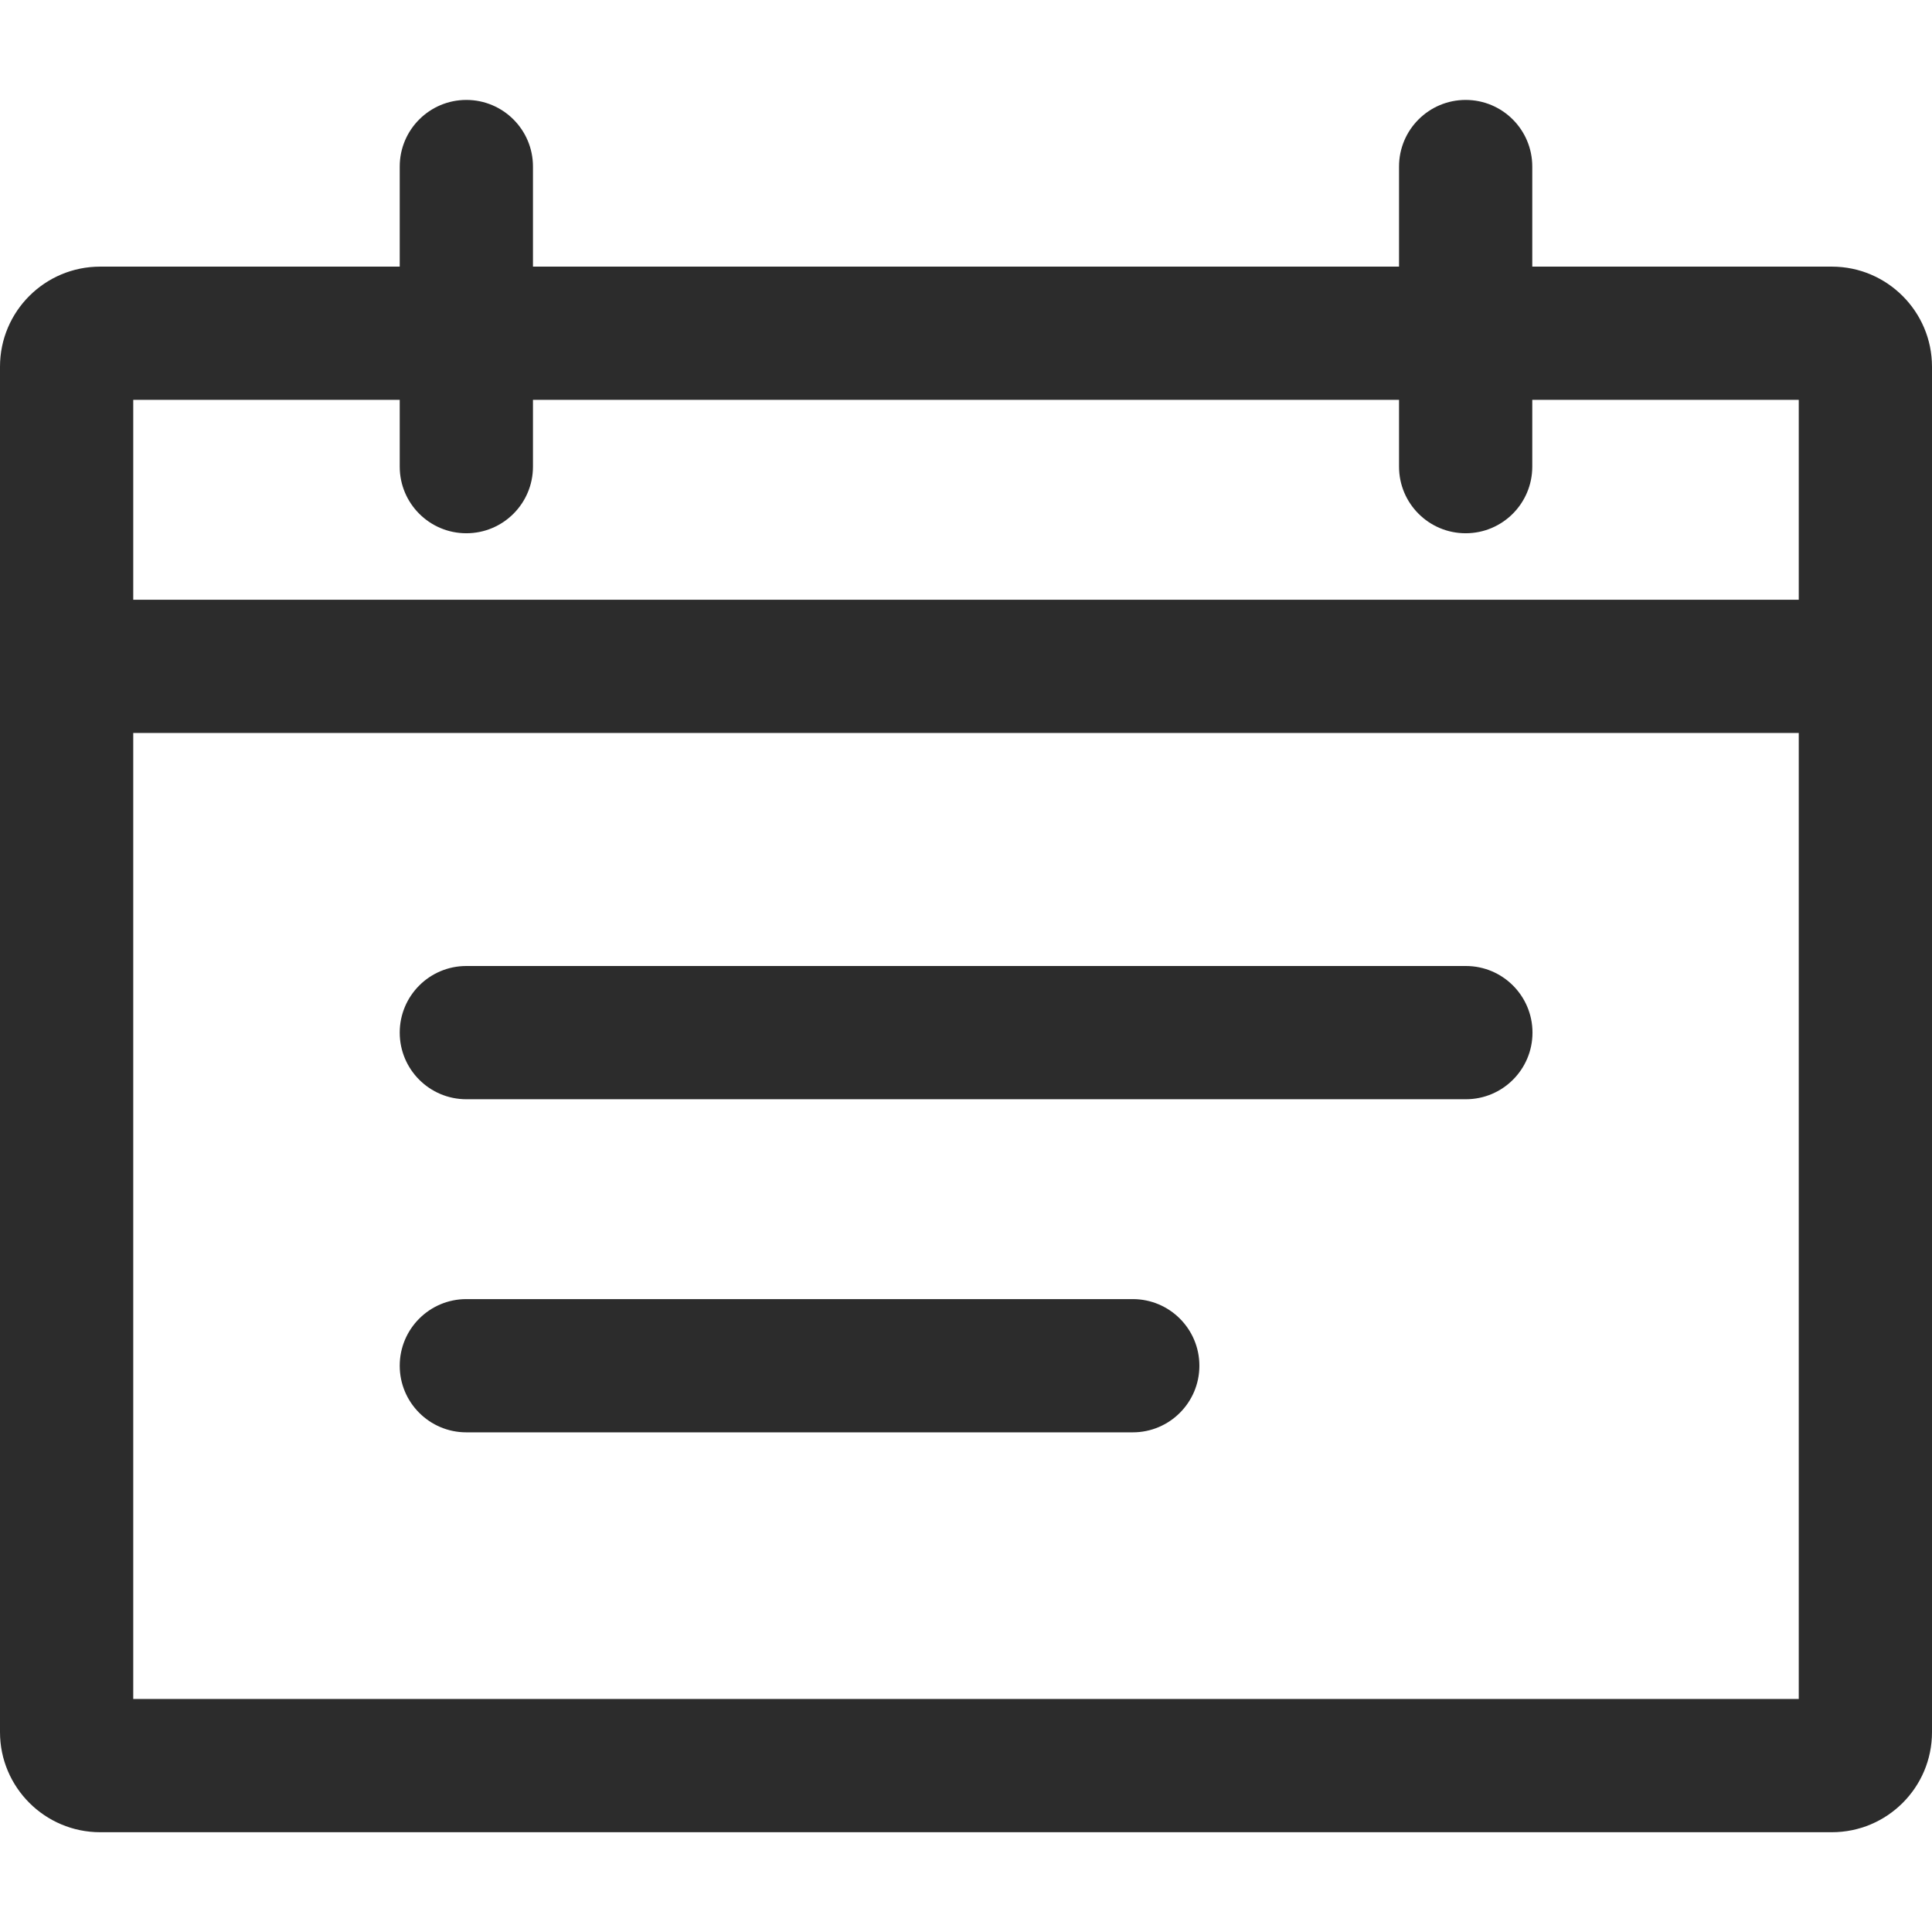 <?xml version="1.0" standalone="no"?><!DOCTYPE svg PUBLIC "-//W3C//DTD SVG 1.1//EN" "http://www.w3.org/Graphics/SVG/1.1/DTD/svg11.dtd"><svg t="1587020143233" class="icon" viewBox="0 0 1024 1024" version="1.1" xmlns="http://www.w3.org/2000/svg" p-id="2297" xmlns:xlink="http://www.w3.org/1999/xlink" width="200" height="200"><defs><style type="text/css"></style></defs><path d="M53.086 141.319C23.79 141.319 0 165.035 0 194.348L0 918.084C0 947.295 23.797 971.113 53.086 971.113L970.914 971.113C1000.21 971.113 1024 947.397 1024 918.084L1024 194.348C1024 165.137 1000.203 141.319 970.914 141.319L812.138 141.319 812.138 88.276C812.138 68.775 796.329 52.966 776.828 52.966 757.326 52.966 741.517 68.775 741.517 88.276L741.517 211.94 970.914 211.94C961.187 211.94 953.379 204.126 953.379 194.348L953.379 918.084C953.379 908.344 961.256 900.492 970.914 900.492L53.086 900.492C62.813 900.492 70.621 908.306 70.621 918.084L70.621 194.348C70.621 204.088 62.744 211.94 53.086 211.94L211.862 211.94 211.862 141.319 53.086 141.319ZM211.862 141.319 282.483 141.319 282.483 88.276C282.483 68.775 266.674 52.966 247.172 52.966 227.671 52.966 211.862 68.775 211.862 88.276L211.862 141.319ZM953.379 317.871 70.621 317.871 70.621 388.492 953.379 388.492 953.379 317.871ZM776.938 582.621C796.439 582.621 812.248 566.812 812.248 547.31 812.248 527.809 796.439 512 776.938 512L247.172 512C227.671 512 211.862 527.809 211.862 547.31 211.862 566.812 227.671 582.621 247.172 582.621L776.938 582.621ZM247.172 688.552C227.671 688.552 211.862 704.361 211.862 723.862 211.862 743.363 227.671 759.172 247.172 759.172L600.386 759.172C619.888 759.172 635.697 743.363 635.697 723.862 635.697 704.361 619.888 688.552 600.386 688.552L247.172 688.552ZM741.517 211.94 741.517 247.329C741.517 266.83 757.326 282.639 776.828 282.639 796.329 282.639 812.138 266.83 812.138 247.329L812.138 141.319 211.862 141.319 211.862 211.94 741.517 211.94ZM282.483 211.94 211.862 211.94 211.862 247.329C211.862 266.83 227.671 282.639 247.172 282.639 266.674 282.639 282.483 266.83 282.483 247.329L282.483 211.94Z" p-id="2298" fill="#2c2c2c"></path></svg>